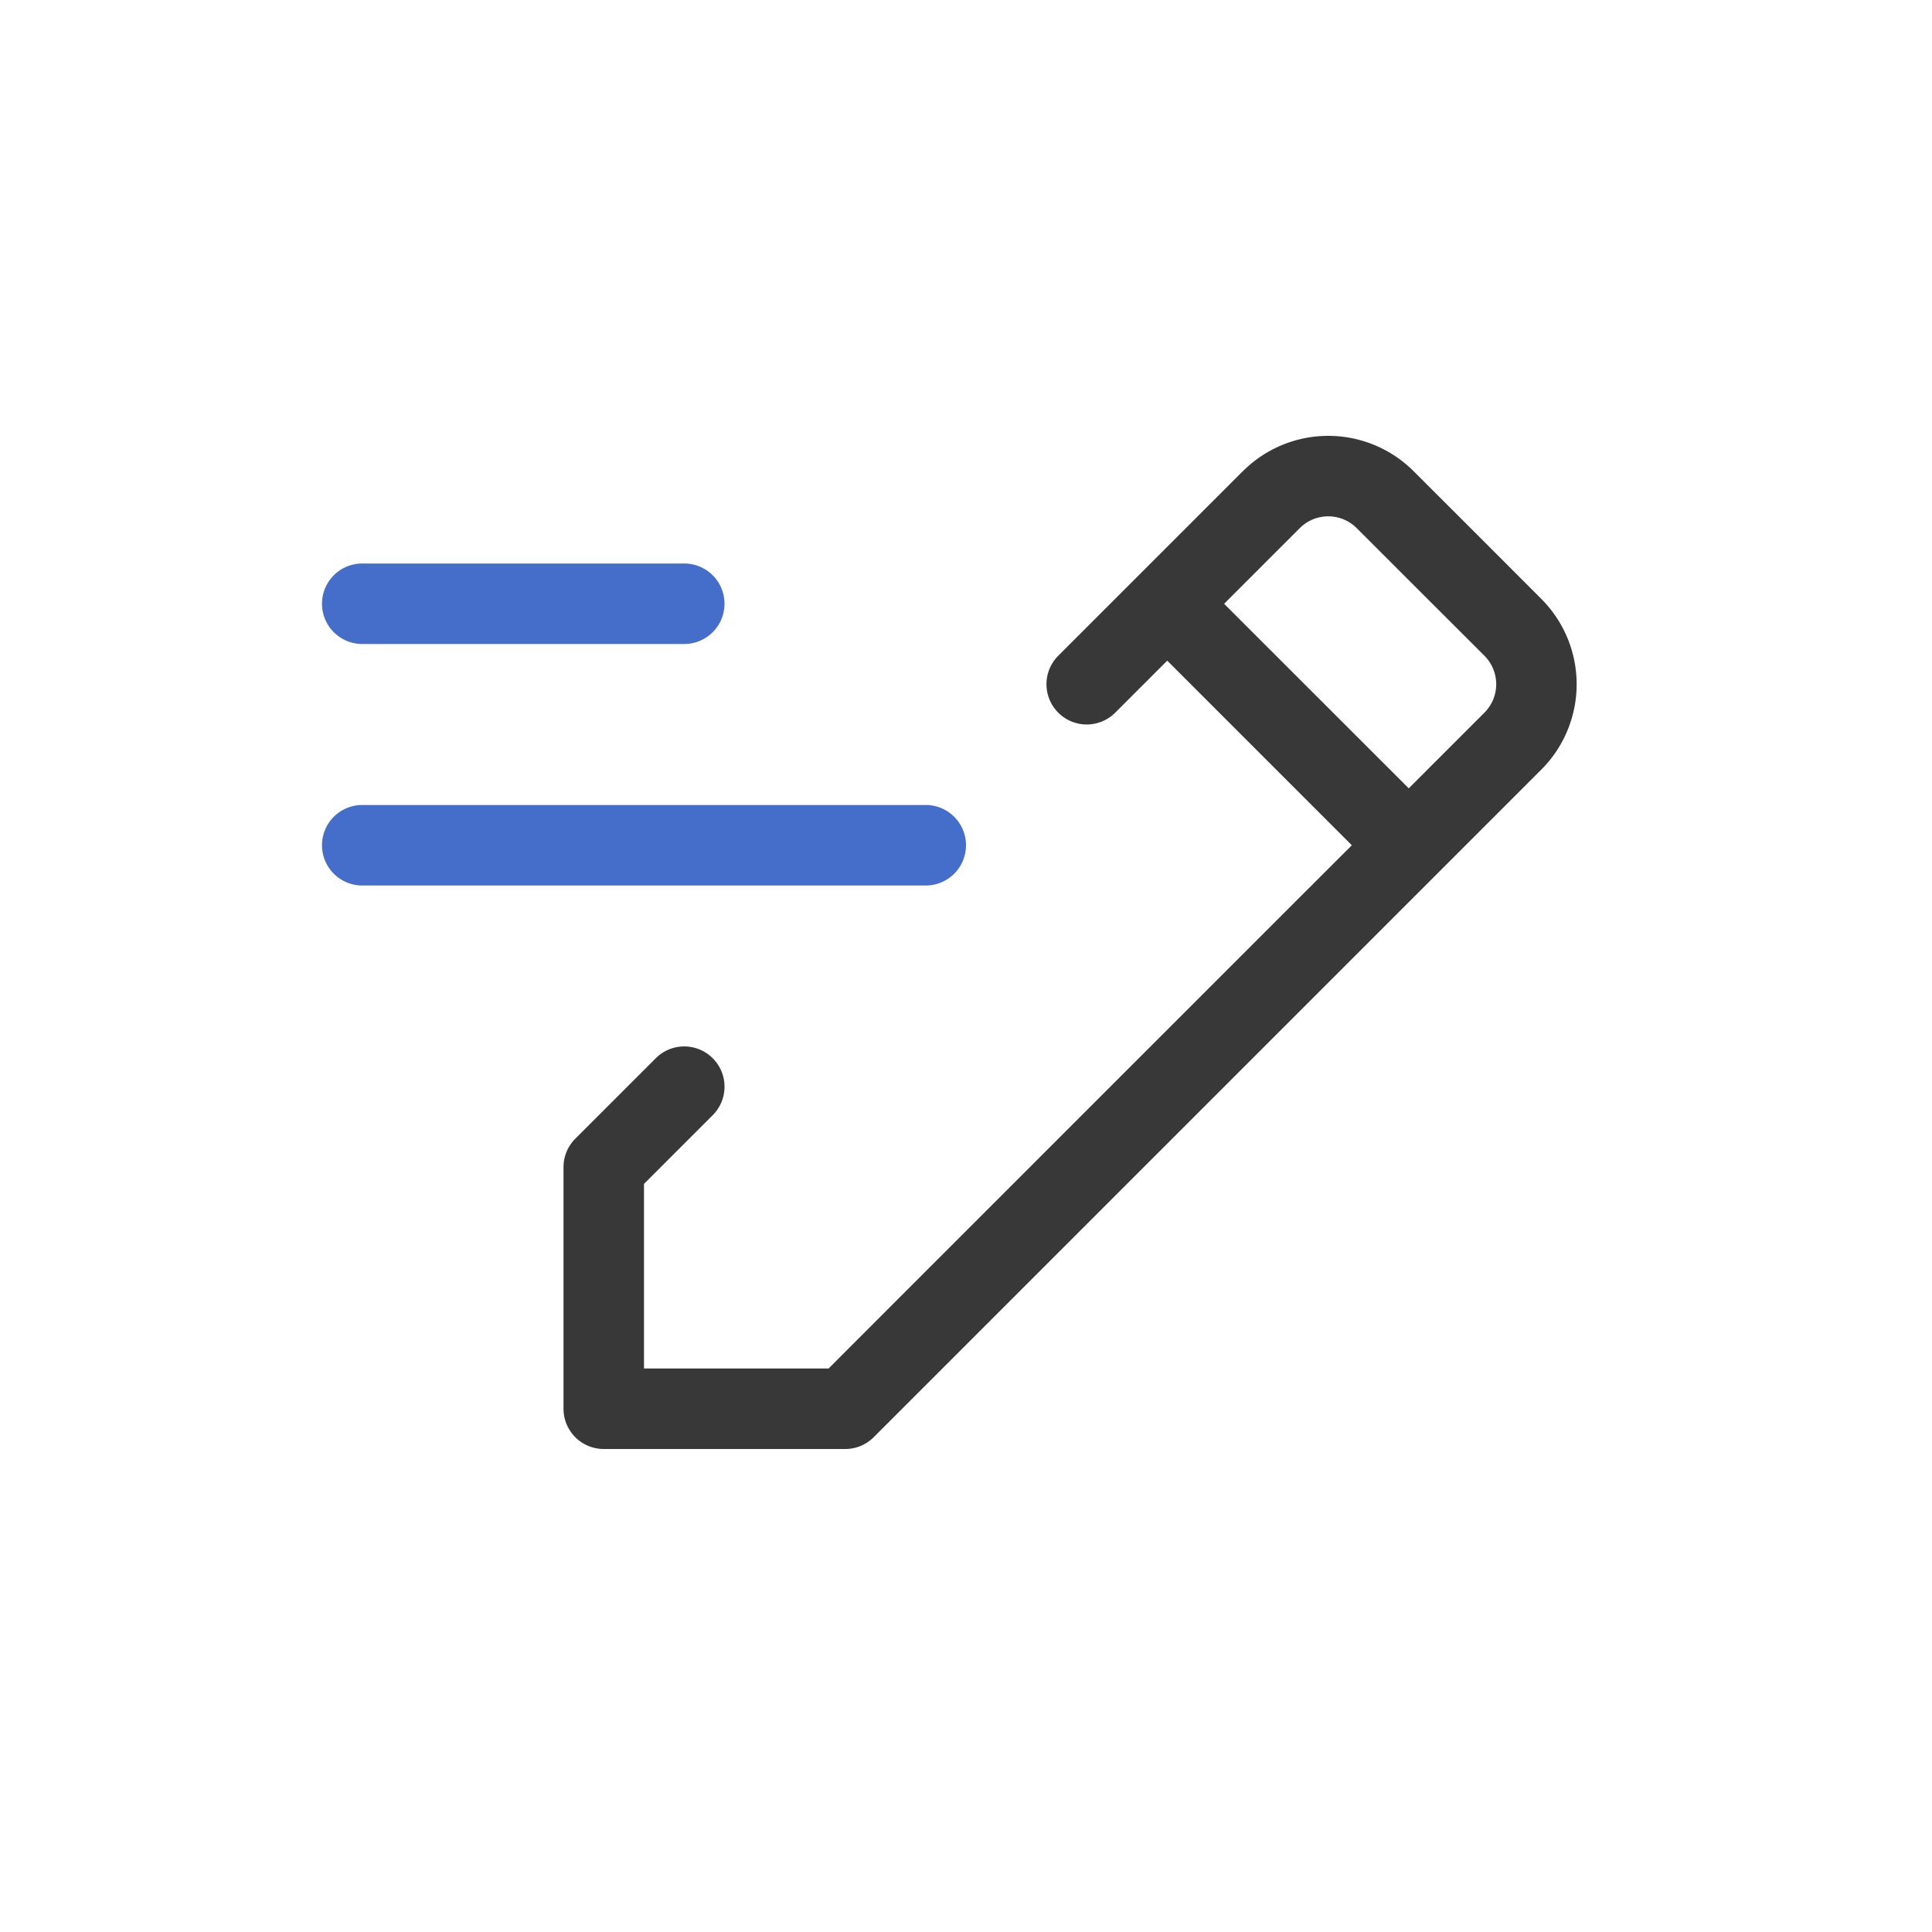 <svg xmlns="http://www.w3.org/2000/svg" width="24" height="24" fill="none" viewBox="0 0 24 24">
  <path fill="#383838" fill-rule="evenodd" d="M15.44 5.853a1.5 1.5 0 0 1 2.12 0l.794.793.792.793a1.5 1.5 0 0 1 0 2.122l-1.292 1.292-1 1-2 2-3 3-1 1A.5.5 0 0 1 10.5 18h-3a.5.5 0 0 1-.5-.5v-3a.5.5 0 0 1 .146-.354l1-1a.5.5 0 0 1 .708.707L8 14.707V17h2.293l.853-.854 3-3 2-2 .647-.646L14.5 8.207l-.646.646a.5.5 0 0 1-.708-.707l1-1 1.293-1.293ZM15.206 7.5 17.5 9.793l.94-.94a.5.5 0 0 0 0-.707l-.794-.793-.792-.792a.5.5 0 0 0-.708 0l-.939.939Z" clip-rule="evenodd"/>
  <path fill="#446ECA" fill-rule="evenodd" d="M4 7.5a.5.5 0 0 1 .5-.5h4a.5.5 0 0 1 0 1h-4a.5.5 0 0 1-.5-.5Zm0 3a.5.5 0 0 1 .5-.5h7a.5.5 0 0 1 0 1h-7a.5.5 0 0 1-.5-.5Z" clip-rule="evenodd"/>
</svg>
